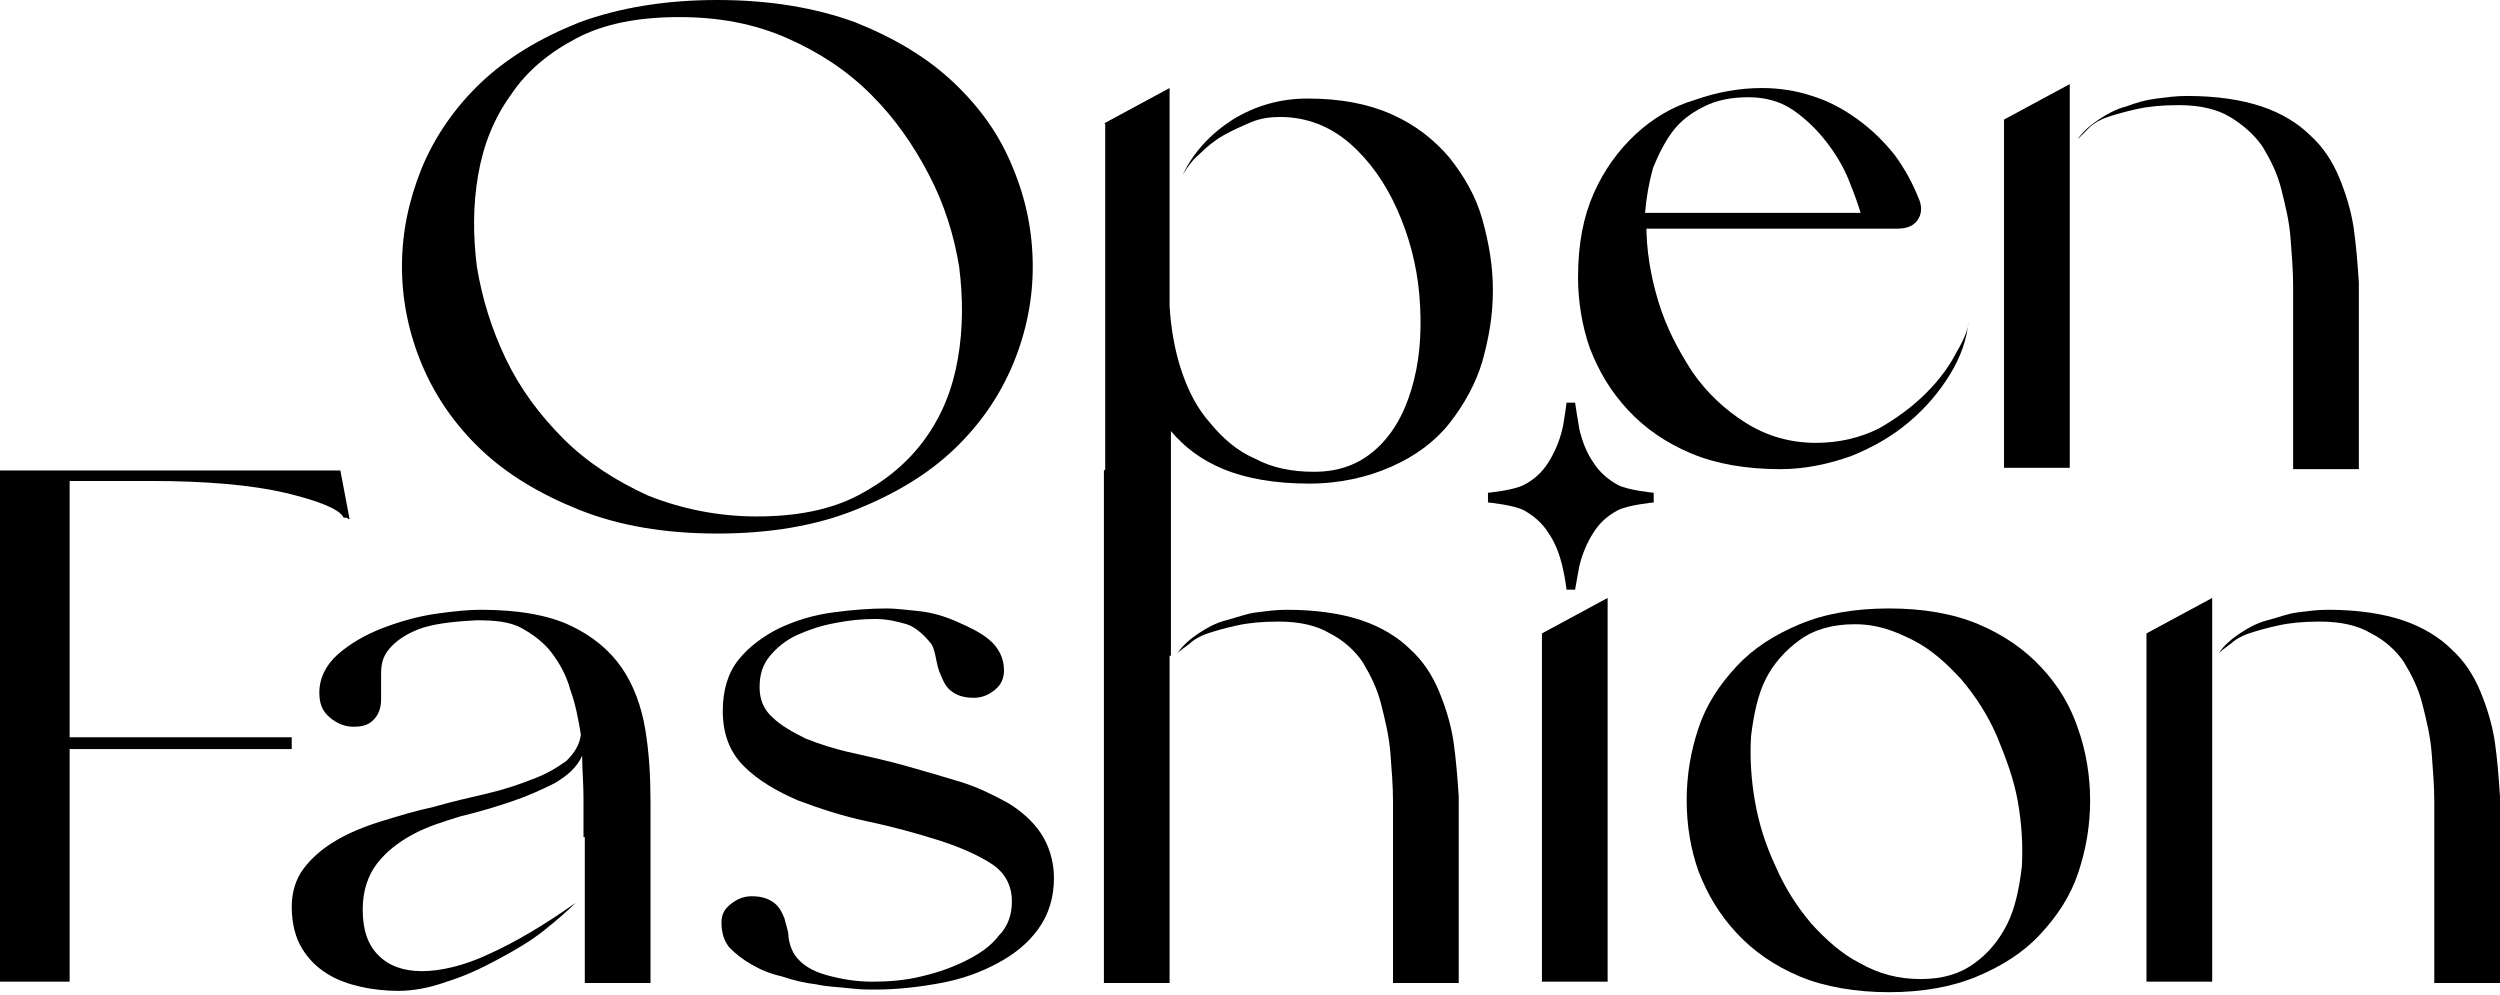 <svg width="98" height="39" viewBox="0 0 98 39" fill="none" xmlns="http://www.w3.org/2000/svg">
<path d="M2.73 29.415V38.481H0V18.442H13.342L13.703 20.348C13.652 20.348 13.652 20.348 13.6 20.297C13.497 20.297 13.445 20.297 13.445 20.245C13.239 19.936 12.467 19.627 11.179 19.318C9.839 19.009 8.088 18.854 5.873 18.854H2.73V28.9H11.436V29.363H2.73V29.415Z" fill="black"/>
<path d="M22.873 32.815C22.873 32.3 22.873 31.785 22.873 31.27C22.873 30.703 22.821 30.188 22.821 29.621C22.615 30.085 22.255 30.394 21.739 30.703C21.224 30.96 20.657 31.218 20.039 31.424C19.421 31.63 18.751 31.836 18.082 31.991C17.412 32.197 16.742 32.403 16.176 32.712C15.609 33.021 15.145 33.382 14.785 33.845C14.424 34.309 14.218 34.927 14.218 35.648C14.218 36.472 14.424 37.039 14.836 37.451C15.248 37.863 15.815 38.069 16.536 38.069C17.258 38.069 18.185 37.863 19.164 37.4C20.194 36.936 21.327 36.267 22.564 35.391C22.255 35.7 21.842 36.06 21.327 36.472C20.812 36.885 20.194 37.245 19.524 37.606C18.855 37.967 18.185 38.276 17.515 38.482C16.794 38.739 16.176 38.842 15.609 38.842C15.145 38.842 14.63 38.791 14.167 38.688C13.703 38.585 13.239 38.43 12.827 38.172C12.415 37.915 12.106 37.606 11.848 37.194C11.591 36.782 11.436 36.215 11.436 35.545C11.436 34.979 11.591 34.464 11.9 34.051C12.209 33.639 12.621 33.279 13.136 32.969C13.652 32.66 14.27 32.403 14.939 32.197C15.609 31.991 16.279 31.785 17 31.63C17.721 31.424 18.391 31.27 19.061 31.115C19.73 30.96 20.348 30.754 20.864 30.548C21.43 30.342 21.842 30.085 22.203 29.827C22.512 29.518 22.718 29.209 22.77 28.797C22.667 28.179 22.564 27.612 22.358 27.045C22.203 26.479 21.945 26.015 21.636 25.603C21.327 25.191 20.915 24.882 20.451 24.624C19.988 24.366 19.37 24.315 18.7 24.315C17.67 24.366 16.897 24.47 16.382 24.676C15.867 24.882 15.506 25.139 15.248 25.448C14.991 25.757 14.939 26.067 14.939 26.427C14.939 26.788 14.939 27.097 14.939 27.406C14.939 27.767 14.836 28.024 14.63 28.23C14.424 28.436 14.167 28.488 13.857 28.488C13.548 28.488 13.239 28.385 12.93 28.127C12.621 27.87 12.518 27.561 12.518 27.148C12.518 26.582 12.776 26.067 13.239 25.654C13.703 25.242 14.321 24.882 14.991 24.624C15.661 24.366 16.382 24.16 17.103 24.057C17.824 23.954 18.391 23.903 18.855 23.903C20.297 23.903 21.482 24.109 22.358 24.521C23.233 24.933 23.903 25.5 24.367 26.17C24.83 26.839 25.139 27.663 25.294 28.591C25.448 29.518 25.5 30.445 25.5 31.476V38.533H22.924V32.815H22.873Z" fill="black"/>
<path d="M31.167 37.451C31.424 37.812 31.836 38.069 32.403 38.224C32.97 38.379 33.536 38.482 34.206 38.482C34.824 38.482 35.494 38.43 36.112 38.276C36.782 38.121 37.348 37.915 37.864 37.657C38.379 37.4 38.842 37.091 39.151 36.679C39.512 36.318 39.666 35.854 39.666 35.339C39.666 34.721 39.409 34.206 38.842 33.845C38.276 33.485 37.554 33.176 36.73 32.918C35.906 32.66 34.979 32.403 34 32.197C33.021 31.991 32.094 31.682 31.27 31.372C30.445 31.012 29.724 30.6 29.157 30.033C28.591 29.466 28.333 28.745 28.333 27.869C28.333 27.045 28.539 26.376 28.951 25.86C29.363 25.345 29.93 24.933 30.548 24.624C31.218 24.315 31.888 24.109 32.66 24.006C33.433 23.903 34.103 23.851 34.773 23.851C35.082 23.851 35.494 23.903 36.009 23.954C36.524 24.006 37.039 24.16 37.503 24.366C37.967 24.573 38.43 24.779 38.791 25.088C39.151 25.397 39.357 25.809 39.357 26.273C39.357 26.582 39.254 26.839 38.997 27.045C38.739 27.251 38.482 27.354 38.173 27.354C37.761 27.354 37.503 27.251 37.297 27.097C37.091 26.942 36.988 26.736 36.885 26.479C36.782 26.273 36.73 26.015 36.679 25.757C36.627 25.5 36.576 25.294 36.421 25.139C36.163 24.83 35.854 24.573 35.545 24.47C35.185 24.366 34.773 24.264 34.309 24.264C33.794 24.264 33.279 24.315 32.764 24.418C32.197 24.521 31.733 24.676 31.27 24.882C30.806 25.088 30.445 25.397 30.188 25.706C29.879 26.067 29.776 26.479 29.776 26.942C29.776 27.406 29.93 27.818 30.291 28.127C30.6 28.436 31.064 28.694 31.579 28.951C32.094 29.157 32.712 29.363 33.433 29.518C34.103 29.672 34.824 29.827 35.545 30.033C36.267 30.239 36.988 30.445 37.657 30.651C38.327 30.857 38.945 31.166 39.512 31.476C40.027 31.785 40.491 32.197 40.8 32.66C41.109 33.124 41.315 33.742 41.315 34.412C41.315 35.185 41.109 35.854 40.697 36.421C40.285 36.988 39.77 37.4 39.1 37.76C38.43 38.121 37.709 38.379 36.885 38.533C36.06 38.688 35.185 38.791 34.309 38.791C34 38.791 33.691 38.791 33.279 38.739C32.867 38.688 32.454 38.688 31.991 38.585C31.527 38.533 31.115 38.43 30.651 38.276C30.188 38.172 29.827 38.018 29.467 37.812C29.106 37.606 28.848 37.4 28.591 37.142C28.385 36.885 28.282 36.575 28.282 36.163C28.282 35.854 28.385 35.648 28.642 35.442C28.9 35.236 29.157 35.133 29.467 35.133C29.879 35.133 30.136 35.236 30.342 35.391C30.548 35.545 30.651 35.751 30.754 36.009C30.806 36.266 30.909 36.472 30.909 36.73C30.96 37.091 31.064 37.297 31.167 37.451Z" fill="black"/>
<path d="M43.273 18.442L45.848 17.051V38.533H43.273V18.442ZM46.157 25.603C46.363 25.294 46.672 25.036 46.982 24.83C47.291 24.624 47.651 24.418 48.063 24.315C48.475 24.212 48.836 24.057 49.248 24.006C49.66 23.954 50.021 23.903 50.433 23.903C51.618 23.903 52.597 24.057 53.369 24.315C54.142 24.573 54.812 24.985 55.276 25.448C55.791 25.912 56.151 26.479 56.409 27.097C56.666 27.715 56.873 28.385 56.975 29.054C57.078 29.776 57.13 30.445 57.182 31.218C57.182 31.939 57.182 32.66 57.182 33.33V38.533H54.606V33.072C54.606 32.557 54.606 32.042 54.606 31.424C54.606 30.806 54.554 30.188 54.503 29.518C54.451 28.848 54.297 28.23 54.142 27.612C53.988 26.994 53.73 26.479 53.421 25.963C53.112 25.5 52.648 25.088 52.133 24.83C51.618 24.521 50.948 24.366 50.124 24.366C49.454 24.366 48.939 24.418 48.475 24.521C48.012 24.624 47.651 24.727 47.342 24.83C47.033 24.933 46.776 25.088 46.621 25.242C46.415 25.397 46.26 25.5 46.157 25.603Z" fill="black"/>
<path d="M63.019 23.439V38.481H60.444V24.83L63.019 23.439Z" fill="black"/>
<path d="M59.738 19.008C59.331 19.222 58.328 19.317 58.328 19.317V19.696C58.328 19.696 59.331 19.791 59.738 20.004C60.12 20.218 60.454 20.502 60.693 20.882C60.956 21.261 61.123 21.688 61.242 22.186C61.362 22.684 61.409 23.114 61.409 23.114H61.744C61.744 23.114 61.862 22.433 61.911 22.186C62.03 21.688 62.221 21.261 62.46 20.882C62.699 20.502 63.01 20.218 63.416 20.004C63.822 19.791 64.825 19.696 64.825 19.696V19.317C64.825 19.317 63.822 19.222 63.416 19.008C63.033 18.795 62.699 18.51 62.46 18.131C62.198 17.751 62.03 17.324 61.911 16.826C61.856 16.532 61.744 15.784 61.744 15.784H61.409C61.409 15.784 61.298 16.636 61.242 16.826C61.123 17.324 60.932 17.751 60.693 18.131C60.454 18.51 60.144 18.795 59.738 19.008Z" fill="black"/>
<path d="M66.118 31.372C66.118 30.394 66.272 29.466 66.581 28.539C66.89 27.612 67.406 26.839 68.075 26.118C68.745 25.397 69.569 24.882 70.548 24.47C71.527 24.057 72.712 23.851 74.051 23.851C75.39 23.851 76.575 24.057 77.554 24.47C78.533 24.882 79.357 25.448 80.027 26.169C80.696 26.891 81.16 27.663 81.469 28.591C81.778 29.466 81.933 30.445 81.933 31.372C81.933 32.351 81.778 33.279 81.469 34.206C81.16 35.133 80.645 35.906 79.975 36.627C79.305 37.348 78.481 37.863 77.502 38.276C76.524 38.688 75.339 38.894 74.051 38.894C72.763 38.894 71.527 38.688 70.548 38.276C69.569 37.863 68.745 37.297 68.075 36.575C67.406 35.854 66.942 35.082 66.581 34.154C66.272 33.279 66.118 32.351 66.118 31.372ZM72.712 24.47C71.836 24.47 71.115 24.676 70.548 25.088C69.981 25.5 69.518 26.015 69.209 26.633C68.9 27.251 68.745 28.024 68.642 28.848C68.59 29.672 68.642 30.548 68.796 31.424C68.951 32.3 69.209 33.124 69.621 34C69.981 34.824 70.445 35.545 71.012 36.215C71.578 36.833 72.197 37.4 72.918 37.76C73.639 38.172 74.412 38.379 75.287 38.379C76.163 38.379 76.833 38.172 77.4 37.76C77.966 37.348 78.378 36.833 78.687 36.215C78.996 35.597 79.151 34.824 79.254 34C79.305 33.176 79.254 32.3 79.1 31.424C78.945 30.548 78.636 29.724 78.275 28.848C77.915 28.024 77.451 27.303 76.884 26.633C76.318 26.015 75.7 25.448 74.978 25.088C74.257 24.727 73.587 24.47 72.712 24.47Z" fill="black"/>
<path d="M84.142 24.83L86.718 23.439V38.482H84.142V24.83ZM86.976 25.603C87.182 25.294 87.491 25.036 87.8 24.83C88.109 24.624 88.47 24.418 88.882 24.315C89.294 24.212 89.655 24.057 90.067 24.006C90.479 23.954 90.839 23.903 91.251 23.903C92.436 23.903 93.415 24.057 94.188 24.315C94.961 24.573 95.63 24.985 96.094 25.448C96.609 25.912 96.97 26.479 97.227 27.097C97.485 27.715 97.691 28.385 97.794 29.054C97.897 29.776 97.948 30.445 98 31.218C98 31.939 98 32.66 98 33.33V38.533H95.424V33.072C95.424 32.557 95.424 32.042 95.424 31.424C95.424 30.806 95.373 30.188 95.321 29.518C95.27 28.848 95.115 28.23 94.961 27.612C94.806 26.994 94.549 26.479 94.239 25.963C93.93 25.5 93.467 25.088 92.951 24.83C92.436 24.521 91.767 24.366 90.942 24.366C90.273 24.366 89.758 24.418 89.294 24.521C88.83 24.624 88.47 24.727 88.161 24.83C87.852 24.933 87.594 25.088 87.439 25.242C87.233 25.397 87.079 25.5 86.976 25.603Z" fill="black"/>
<path d="M28.121 0C30.181 0 31.984 0.309 33.53 0.876C35.075 1.494 36.363 2.267 37.394 3.245C38.424 4.224 39.197 5.306 39.712 6.594C40.227 7.83 40.484 9.118 40.484 10.457C40.484 11.745 40.227 13.033 39.712 14.27C39.197 15.506 38.424 16.639 37.394 17.618C36.363 18.597 35.075 19.37 33.53 19.988C31.984 20.606 30.181 20.915 28.121 20.915C26.06 20.915 24.257 20.606 22.712 19.988C21.166 19.37 19.878 18.597 18.848 17.618C17.818 16.639 17.045 15.506 16.53 14.27C16.015 13.033 15.757 11.745 15.757 10.457C15.757 9.118 16.015 7.882 16.53 6.594C17.045 5.358 17.818 4.224 18.848 3.245C19.878 2.267 21.166 1.494 22.712 0.876C24.257 0.309 26.06 0 28.121 0ZM29.666 20.245C31.212 20.245 32.551 19.988 33.633 19.421C34.715 18.855 35.59 18.133 36.26 17.206C36.93 16.279 37.342 15.248 37.548 14.064C37.754 12.879 37.754 11.694 37.599 10.457C37.394 9.221 37.033 8.036 36.415 6.851C35.797 5.667 35.075 4.636 34.148 3.709C33.221 2.782 32.139 2.061 30.851 1.494C29.563 0.927 28.172 0.67 26.627 0.67C25.03 0.67 23.691 0.927 22.609 1.494C21.527 2.061 20.651 2.782 20.033 3.709C19.363 4.636 18.951 5.667 18.745 6.851C18.539 8.036 18.539 9.221 18.694 10.457C18.9 11.694 19.26 12.879 19.827 14.064C20.393 15.248 21.166 16.279 22.093 17.206C23.021 18.133 24.154 18.855 25.39 19.421C26.678 19.936 28.121 20.245 29.666 20.245Z" fill="black"/>
<path d="M43.273 4.842L45.848 3.451V12.003C45.9 12.879 46.054 13.754 46.312 14.527C46.569 15.3 46.93 16.021 47.445 16.588C47.909 17.154 48.475 17.669 49.197 17.979C49.866 18.339 50.639 18.494 51.515 18.494C52.597 18.494 53.421 18.133 54.091 17.463C54.76 16.794 55.172 15.918 55.43 14.888C55.688 13.857 55.739 12.724 55.636 11.539C55.533 10.354 55.224 9.221 54.76 8.191C54.297 7.16 53.678 6.285 52.906 5.615C52.133 4.945 51.206 4.585 50.175 4.585C49.815 4.585 49.403 4.636 49.042 4.791C48.682 4.945 48.321 5.1 47.96 5.306C47.6 5.512 47.291 5.769 47.033 6.027C46.724 6.285 46.518 6.594 46.363 6.851C46.776 5.976 47.445 5.254 48.321 4.688C49.248 4.121 50.227 3.863 51.257 3.863C52.545 3.863 53.627 4.069 54.554 4.482C55.482 4.894 56.203 5.46 56.821 6.182C57.388 6.903 57.851 7.676 58.109 8.603C58.366 9.53 58.521 10.406 58.521 11.385C58.521 12.363 58.366 13.239 58.109 14.166C57.851 15.042 57.388 15.866 56.821 16.588C56.254 17.309 55.482 17.875 54.554 18.288C53.627 18.7 52.545 18.957 51.309 18.957C49.969 18.957 48.836 18.751 47.96 18.391C47.085 18.03 46.415 17.515 45.9 16.897V25.706H43.324V4.842H43.273Z" fill="black"/>
<path d="M64.538 8.809C64.538 9.788 64.692 10.766 65.001 11.797C65.311 12.827 65.774 13.703 66.341 14.579C66.907 15.403 67.629 16.073 68.453 16.588C69.277 17.103 70.204 17.36 71.183 17.36C72.111 17.36 72.935 17.154 73.656 16.794C74.377 16.382 74.995 15.918 75.51 15.403C76.026 14.888 76.438 14.321 76.695 13.806C77.004 13.291 77.159 12.879 77.159 12.621C77.108 13.291 76.85 14.012 76.438 14.682C76.026 15.351 75.51 15.969 74.841 16.536C74.171 17.103 73.45 17.515 72.574 17.875C71.698 18.185 70.771 18.391 69.792 18.391C68.453 18.391 67.268 18.185 66.289 17.773C65.311 17.36 64.486 16.794 63.817 16.073C63.147 15.351 62.683 14.579 62.323 13.651C62.014 12.775 61.859 11.797 61.859 10.87C61.859 9.582 62.065 8.5 62.477 7.572C62.889 6.645 63.456 5.873 64.126 5.254C64.795 4.636 65.568 4.173 66.444 3.915C67.32 3.606 68.195 3.451 69.071 3.451C69.741 3.451 70.411 3.554 71.029 3.76C71.698 3.966 72.265 4.276 72.832 4.688C73.398 5.1 73.862 5.563 74.274 6.079C74.686 6.645 74.995 7.212 75.253 7.882C75.356 8.191 75.305 8.448 75.15 8.654C74.995 8.86 74.738 8.963 74.377 8.963H64.538V8.809ZM68.556 3.812C67.886 3.812 67.32 3.915 66.805 4.173C66.289 4.43 65.877 4.739 65.568 5.151C65.259 5.563 65.001 6.079 64.795 6.594C64.641 7.16 64.538 7.727 64.486 8.345H72.935C72.832 7.985 72.677 7.573 72.471 7.057C72.265 6.542 71.956 6.027 71.595 5.563C71.235 5.1 70.823 4.688 70.308 4.327C69.792 3.966 69.174 3.812 68.556 3.812Z" fill="black"/>
<path d="M78.558 4.688L81.134 3.297V18.339H78.558V4.688ZM81.443 5.461C81.649 5.151 81.958 4.894 82.267 4.688C82.576 4.482 82.937 4.276 83.349 4.173C83.761 4.018 84.121 3.915 84.534 3.864C84.946 3.812 85.306 3.761 85.718 3.761C86.903 3.761 87.882 3.915 88.655 4.173C89.427 4.43 90.097 4.842 90.561 5.306C91.076 5.77 91.437 6.336 91.694 6.954C91.952 7.573 92.158 8.242 92.261 8.912C92.364 9.633 92.415 10.303 92.467 11.076C92.467 11.797 92.467 12.518 92.467 13.188V18.391H89.891V12.93C89.891 12.415 89.891 11.9 89.891 11.23C89.891 10.612 89.84 9.994 89.788 9.324C89.737 8.654 89.582 8.036 89.427 7.418C89.273 6.8 89.015 6.285 88.706 5.77C88.397 5.306 87.933 4.894 87.418 4.585C86.903 4.276 86.234 4.121 85.409 4.121C84.74 4.121 84.225 4.173 83.761 4.276C83.297 4.379 82.937 4.482 82.627 4.585C82.318 4.688 82.061 4.842 81.906 4.997C81.7 5.203 81.546 5.358 81.443 5.461Z" fill="black"/>
</svg>
